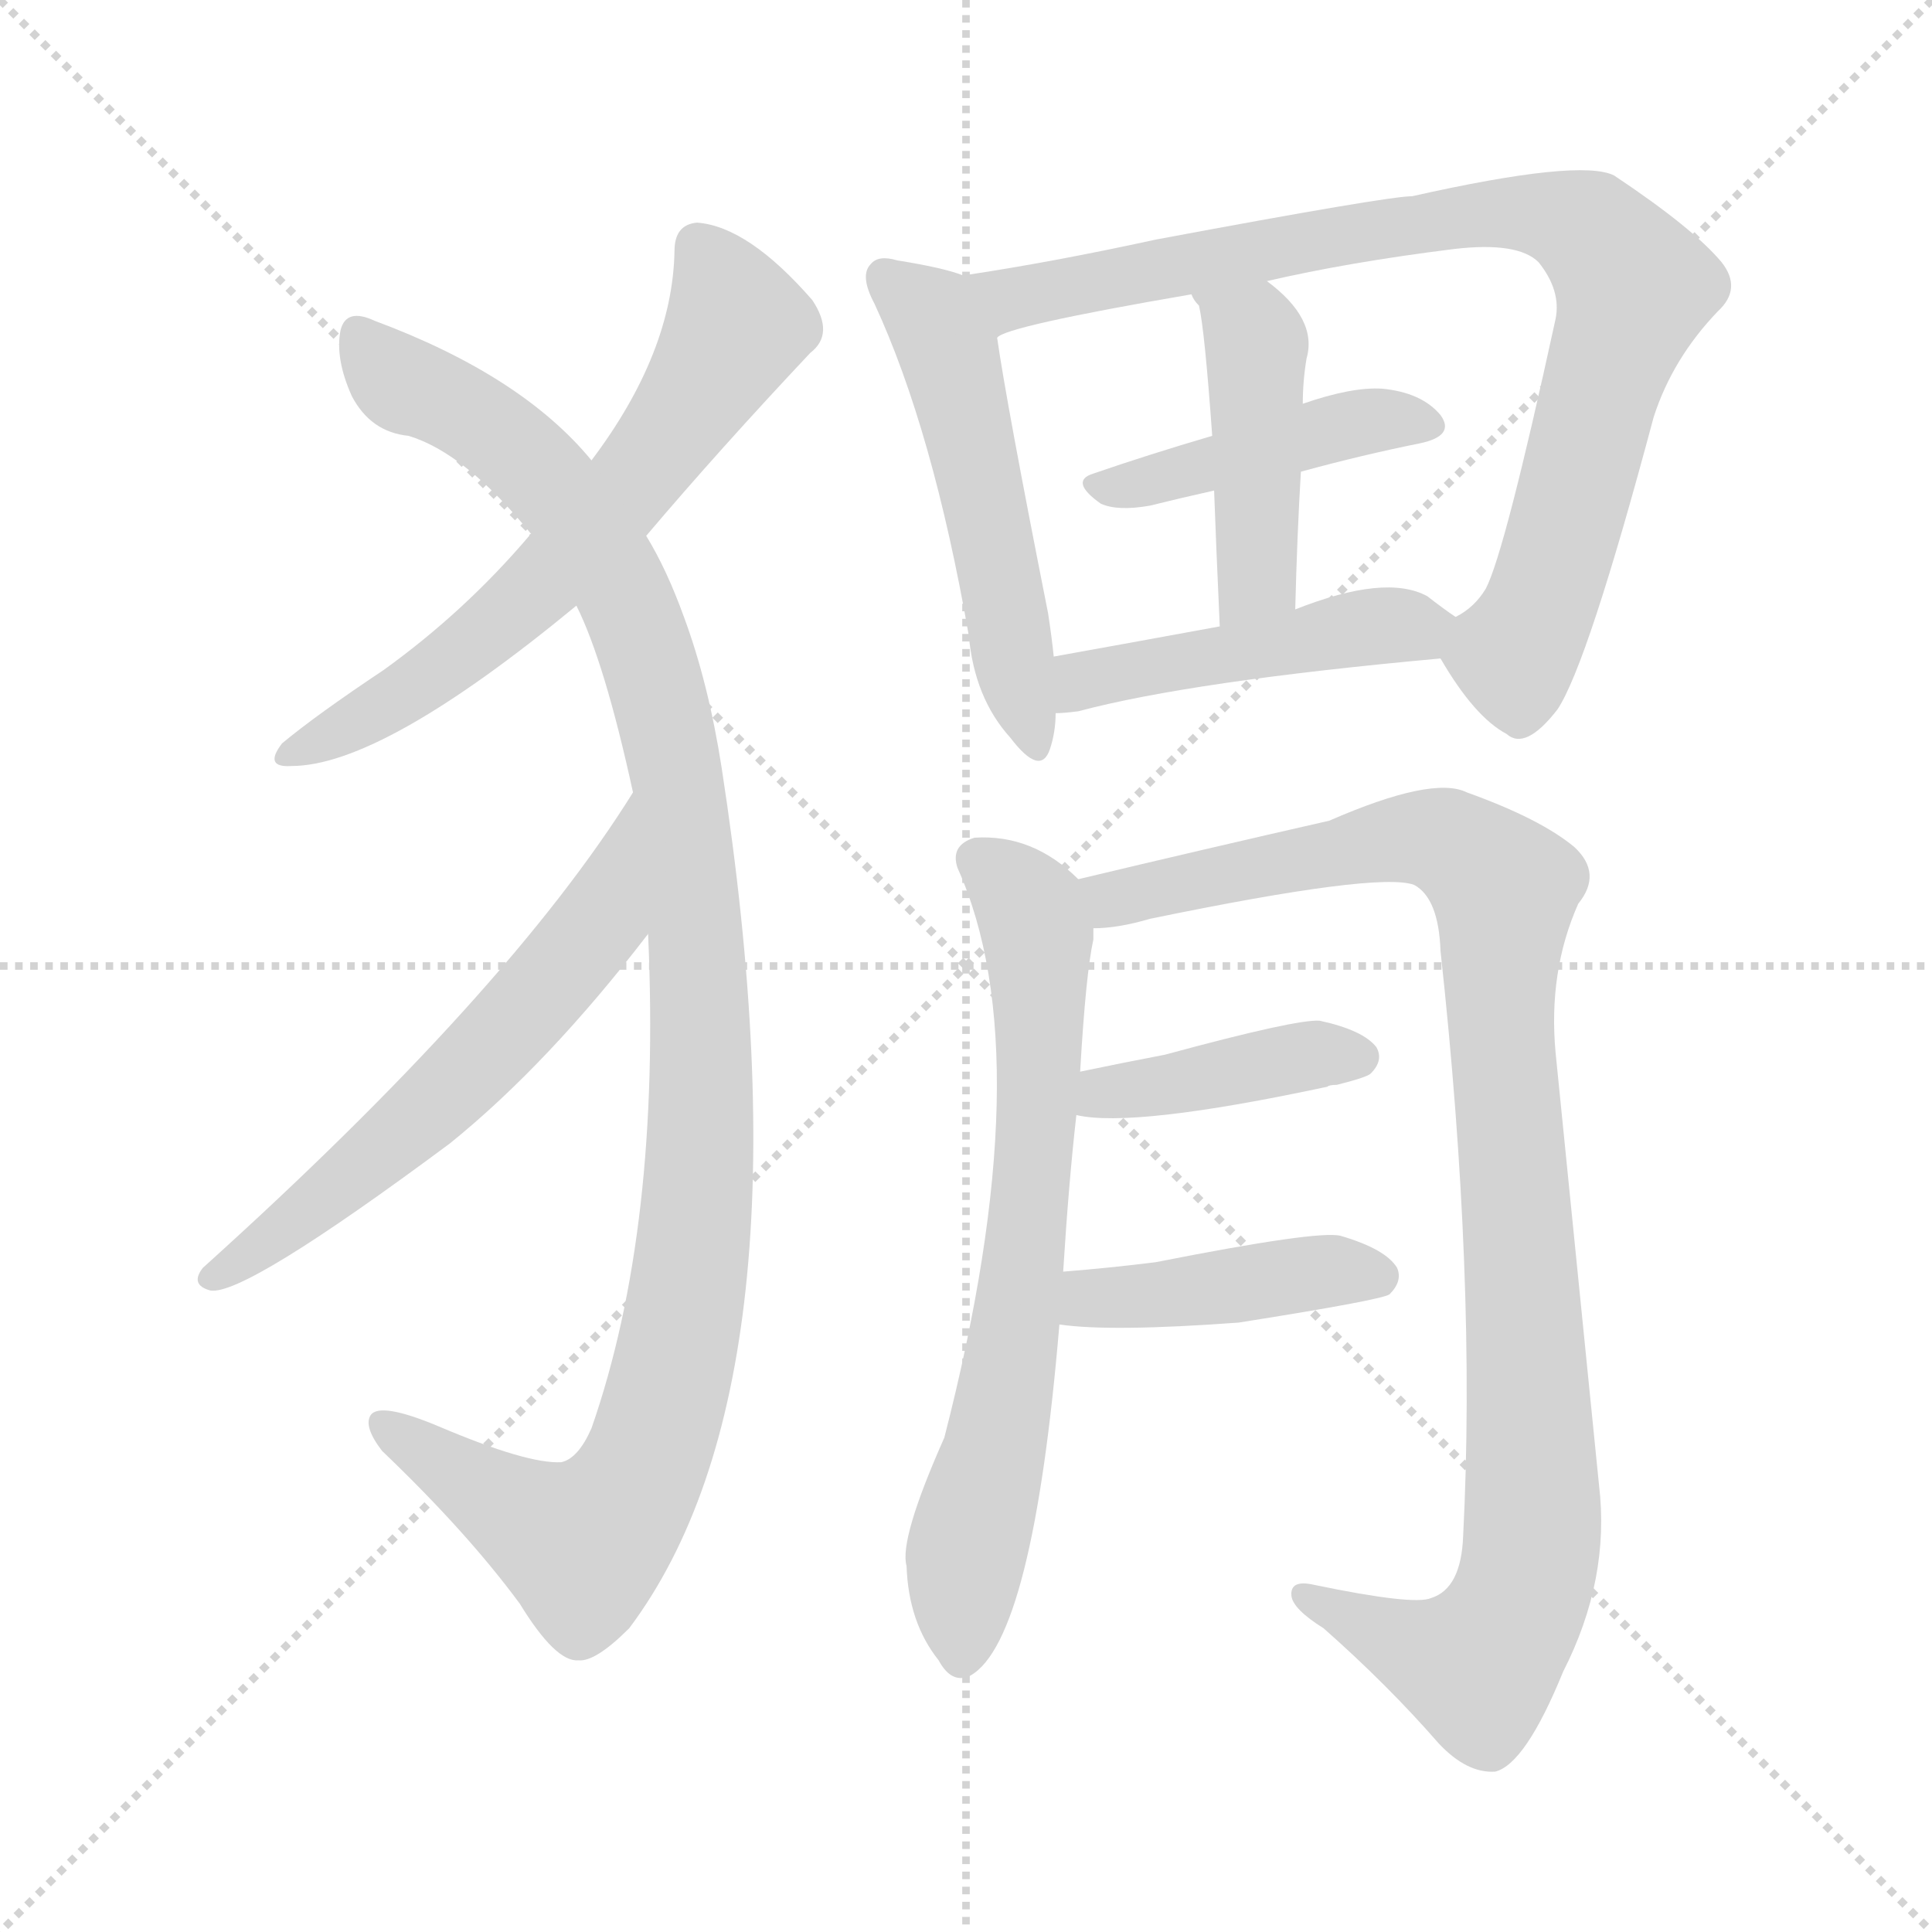 <svg version="1.1" viewBox="0 0 1024 1024" xmlns="http://www.w3.org/2000/svg">
  <g stroke="lightgray" stroke-dasharray="1,1" stroke-width="1" transform="scale(4, 4)">
    <line x1="0" y1="0" x2="256" y2="256"></line>
    <line x1="256" y1="0" x2="0" y2="256"></line>
    <line x1="128" y1="0" x2="128" y2="256"></line>
    <line x1="0" y1="128" x2="256" y2="128"></line>
  </g>
<g transform="scale(1, -1) translate(0, -900)">
   <style type="text/css">
    @keyframes keyframes0 {
      from {
       stroke: blue;
       stroke-dashoffset: 631;
       stroke-width: 128;
       }
       67% {
       animation-timing-function: step-end;
       stroke: blue;
       stroke-dashoffset: 0;
       stroke-width: 128;
       }
       to {
       stroke: black;
       stroke-width: 1024;
       }
       }
       #make-me-a-hanzi-animation-0 {
         animation: keyframes0 0.764s both;
         animation-delay: 0s;
         animation-timing-function: linear;
       }
    @keyframes keyframes1 {
      from {
       stroke: blue;
       stroke-dashoffset: 1104;
       stroke-width: 128;
       }
       78% {
       animation-timing-function: step-end;
       stroke: blue;
       stroke-dashoffset: 0;
       stroke-width: 128;
       }
       to {
       stroke: black;
       stroke-width: 1024;
       }
       }
       #make-me-a-hanzi-animation-1 {
         animation: keyframes1 1.148s both;
         animation-delay: 0.764s;
         animation-timing-function: linear;
       }
    @keyframes keyframes2 {
      from {
       stroke: blue;
       stroke-dashoffset: 588;
       stroke-width: 128;
       }
       66% {
       animation-timing-function: step-end;
       stroke: blue;
       stroke-dashoffset: 0;
       stroke-width: 128;
       }
       to {
       stroke: black;
       stroke-width: 1024;
       }
       }
       #make-me-a-hanzi-animation-2 {
         animation: keyframes2 0.729s both;
         animation-delay: 1.912s;
         animation-timing-function: linear;
       }
    @keyframes keyframes3 {
      from {
       stroke: blue;
       stroke-dashoffset: 519;
       stroke-width: 128;
       }
       63% {
       animation-timing-function: step-end;
       stroke: blue;
       stroke-dashoffset: 0;
       stroke-width: 128;
       }
       to {
       stroke: black;
       stroke-width: 1024;
       }
       }
       #make-me-a-hanzi-animation-3 {
         animation: keyframes3 0.672s both;
         animation-delay: 2.64s;
         animation-timing-function: linear;
       }
    @keyframes keyframes4 {
      from {
       stroke: blue;
       stroke-dashoffset: 855;
       stroke-width: 128;
       }
       74% {
       animation-timing-function: step-end;
       stroke: blue;
       stroke-dashoffset: 0;
       stroke-width: 128;
       }
       to {
       stroke: black;
       stroke-width: 1024;
       }
       }
       #make-me-a-hanzi-animation-4 {
         animation: keyframes4 0.946s both;
         animation-delay: 3.313s;
         animation-timing-function: linear;
       }
    @keyframes keyframes5 {
      from {
       stroke: blue;
       stroke-dashoffset: 433;
       stroke-width: 128;
       }
       58% {
       animation-timing-function: step-end;
       stroke: blue;
       stroke-dashoffset: 0;
       stroke-width: 128;
       }
       to {
       stroke: black;
       stroke-width: 1024;
       }
       }
       #make-me-a-hanzi-animation-5 {
         animation: keyframes5 0.602s both;
         animation-delay: 4.259s;
         animation-timing-function: linear;
       }
    @keyframes keyframes6 {
      from {
       stroke: blue;
       stroke-dashoffset: 440;
       stroke-width: 128;
       }
       59% {
       animation-timing-function: step-end;
       stroke: blue;
       stroke-dashoffset: 0;
       stroke-width: 128;
       }
       to {
       stroke: black;
       stroke-width: 1024;
       }
       }
       #make-me-a-hanzi-animation-6 {
         animation: keyframes6 0.608s both;
         animation-delay: 4.861s;
         animation-timing-function: linear;
       }
    @keyframes keyframes7 {
      from {
       stroke: blue;
       stroke-dashoffset: 460;
       stroke-width: 128;
       }
       60% {
       animation-timing-function: step-end;
       stroke: blue;
       stroke-dashoffset: 0;
       stroke-width: 128;
       }
       to {
       stroke: black;
       stroke-width: 1024;
       }
       }
       #make-me-a-hanzi-animation-7 {
         animation: keyframes7 0.624s both;
         animation-delay: 5.469s;
         animation-timing-function: linear;
       }
    @keyframes keyframes8 {
      from {
       stroke: blue;
       stroke-dashoffset: 695;
       stroke-width: 128;
       }
       69% {
       animation-timing-function: step-end;
       stroke: blue;
       stroke-dashoffset: 0;
       stroke-width: 128;
       }
       to {
       stroke: black;
       stroke-width: 1024;
       }
       }
       #make-me-a-hanzi-animation-8 {
         animation: keyframes8 0.816s both;
         animation-delay: 6.093s;
         animation-timing-function: linear;
       }
    @keyframes keyframes9 {
      from {
       stroke: blue;
       stroke-dashoffset: 1003;
       stroke-width: 128;
       }
       77% {
       animation-timing-function: step-end;
       stroke: blue;
       stroke-dashoffset: 0;
       stroke-width: 128;
       }
       to {
       stroke: black;
       stroke-width: 1024;
       }
       }
       #make-me-a-hanzi-animation-9 {
         animation: keyframes9 1.066s both;
         animation-delay: 6.909s;
         animation-timing-function: linear;
       }
    @keyframes keyframes10 {
      from {
       stroke: blue;
       stroke-dashoffset: 403;
       stroke-width: 128;
       }
       57% {
       animation-timing-function: step-end;
       stroke: blue;
       stroke-dashoffset: 0;
       stroke-width: 128;
       }
       to {
       stroke: black;
       stroke-width: 1024;
       }
       }
       #make-me-a-hanzi-animation-10 {
         animation: keyframes10 0.578s both;
         animation-delay: 7.975s;
         animation-timing-function: linear;
       }
    @keyframes keyframes11 {
      from {
       stroke: blue;
       stroke-dashoffset: 423;
       stroke-width: 128;
       }
       58% {
       animation-timing-function: step-end;
       stroke: blue;
       stroke-dashoffset: 0;
       stroke-width: 128;
       }
       to {
       stroke: black;
       stroke-width: 1024;
       }
       }
       #make-me-a-hanzi-animation-11 {
         animation: keyframes11 0.594s both;
         animation-delay: 8.553s;
         animation-timing-function: linear;
       }
</style>
<path d="M 342.5 616.0 Q 381.5 662.0 429.5 713.0 Q 442.5 723.0 430.5 741.0 Q 396.5 780.0 369.5 782.0 Q 357.5 781.0 357.5 767.0 Q 356.5 713.0 313.5 656.0 L 281.5 617.0 Q 280.5 617.0 280.5 616.0 Q 246.5 576.0 203.5 545.0 Q 167.5 521.0 149.5 506.0 Q 139.5 493.0 154.5 494.0 Q 202.5 494.0 305.5 579.0 L 342.5 616.0 Z" fill="lightgray"></path> 
<path d="M 343.5 405.0 Q 350.5 249.0 313.5 143.0 Q 306.5 127.0 297.5 125.0 Q 279.5 124.0 232.5 144.0 Q 201.5 157.0 196.5 150.0 Q 192.5 144.0 202.5 131.0 Q 247.5 88.0 275.5 50.0 Q 294.5 19.0 306.5 20.0 Q 315.5 19.0 333.5 37.0 Q 432.5 169.0 382.5 493.0 Q 375.5 538.0 362.5 573.0 Q 353.5 598.0 342.5 616.0 L 313.5 656.0 Q 276.5 701.0 198.5 730.0 Q 183.5 737.0 180.5 725.0 Q 177.5 710.0 186.5 690.0 Q 196.5 671.0 216.5 669.0 Q 246.5 660.0 281.5 617.0 L 305.5 579.0 Q 320.5 549.0 335.5 480.0 L 343.5 405.0 Z" fill="lightgray"></path> 
<path d="M 335.5 480.0 Q 269.5 374.0 107.5 228.0 Q 100.5 219.0 111.5 216.0 Q 129.5 213.0 238.5 294.0 Q 290.5 336.0 343.5 405.0 C 361.5 429.0 351.5 505.0 335.5 480.0 Z" fill="lightgray"></path> 
<path d="M 510.5 754.0 Q 500.5 758.0 475.5 762.0 Q 465.5 765.0 461.5 760.0 Q 455.5 754.0 463.5 739.0 Q 494.5 672.0 513.5 563.0 Q 516.5 530.0 535.5 509.0 Q 551.5 488.0 556.5 503.0 Q 559.5 512.0 559.5 522.0 L 558.5 552.0 Q 557.5 562.0 555.5 575.0 Q 533.5 686.0 528.5 721.0 C 524.5 750.0 524.5 750.0 510.5 754.0 Z" fill="lightgray"></path> 
<path d="M 763.5 551.0 Q 781.5 520.0 798.5 511.0 Q 808.5 502.0 825.5 524.0 Q 841.5 548.0 876.5 679.0 Q 886.5 710.0 910.5 735.0 Q 923.5 747.0 912.5 761.0 Q 897.5 779.0 855.5 807.0 Q 837.5 816.0 748.5 796.0 Q 735.5 796.0 612.5 773.0 Q 557.5 761.0 510.5 754.0 C 480.5 749.0 500.5 711.0 528.5 721.0 Q 532.5 727.0 631.5 744.0 L 671.5 751.0 Q 714.5 761.0 770.5 768.0 Q 804.5 772.0 815.5 761.0 Q 827.5 746.0 824.5 731.0 Q 797.5 607.0 787.5 588.0 Q 781.5 578.0 771.5 573.0 C 757.5 560.0 757.5 560.0 763.5 551.0 Z" fill="lightgray"></path> 
<path d="M 689.5 650.0 Q 722.5 659.0 752.5 665.0 Q 771.5 669.0 763.5 680.0 Q 753.5 692.0 732.5 694.0 Q 716.5 695.0 690.5 686.0 L 642.5 669.0 Q 608.5 659.0 579.5 649.0 Q 566.5 645.0 583.5 633.0 Q 592.5 629.0 609.5 632.0 Q 625.5 636.0 643.5 640.0 L 689.5 650.0 Z" fill="lightgray"></path> 
<path d="M 686.5 577.0 Q 687.5 617.0 689.5 650.0 L 690.5 686.0 Q 690.5 698.0 692.5 710.0 Q 698.5 731.0 671.5 751.0 C 647.5 770.0 615.5 769.0 631.5 744.0 Q 632.5 741.0 635.5 738.0 Q 638.5 725.0 642.5 669.0 L 643.5 640.0 Q 644.5 612.0 646.5 568.0 C 647.5 538.0 685.5 547.0 686.5 577.0 Z" fill="lightgray"></path> 
<path d="M 559.5 522.0 Q 563.5 522.0 571.5 523.0 Q 631.5 539.0 763.5 551.0 C 793.5 554.0 796.5 556.0 771.5 573.0 Q 765.5 577.0 756.5 584.0 Q 734.5 596.0 686.5 577.0 L 646.5 568.0 Q 597.5 559.0 558.5 552.0 C 528.5 547.0 529.5 520.0 559.5 522.0 Z" fill="lightgray"></path> 
<path d="M 563.5 226.0 Q 566.5 274.0 570.5 309.0 L 572.5 332.0 Q 575.5 384.0 579.5 402.0 Q 579.5 406.0 579.5 408.0 C 581.5 426.0 581.5 426.0 571.5 434.0 Q 547.5 458.0 516.5 456.0 Q 503.5 452.0 507.5 440.0 Q 552.5 340.0 500.5 138.0 Q 476.5 84.0 480.5 70.0 Q 481.5 40.0 497.5 20.0 Q 504.5 7.0 514.5 12.0 Q 547.5 31.0 561.5 198.0 L 563.5 226.0 Z" fill="lightgray"></path> 
<path d="M 579.5 408.0 Q 592.5 408.0 609.5 413.0 Q 730.5 438.0 749.5 431.0 Q 762.5 424.0 763.5 396.0 Q 782.5 222.0 775.5 86.0 Q 774.5 58.0 758.5 53.0 Q 749.5 49.0 696.5 60.0 Q 683.5 63.0 684.5 54.0 Q 685.5 47.0 701.5 37.0 Q 735.5 7.0 762.5 -24.0 Q 777.5 -40.0 792.5 -39.0 Q 808.5 -35.0 828.5 14.0 Q 853.5 63.0 847.5 113.0 Q 835.5 233.0 824.5 342.0 Q 820.5 385.0 836.5 421.0 Q 849.5 437.0 834.5 451.0 Q 816.5 466.0 777.5 480.0 Q 759.5 489.0 704.5 465.0 Q 638.5 450.0 571.5 434.0 C 542.5 427.0 549.5 404.0 579.5 408.0 Z" fill="lightgray"></path> 
<path d="M 570.5 309.0 Q 600.5 302.0 703.5 324.0 Q 704.5 325.0 708.5 325.0 Q 724.5 329.0 726.5 331.0 Q 733.5 338.0 729.5 345.0 Q 722.5 354.0 699.5 359.0 Q 687.5 360.0 617.5 341.0 Q 596.5 337.0 572.5 332.0 C 543.5 326.0 540.5 314.0 570.5 309.0 Z" fill="lightgray"></path> 
<path d="M 561.5 198.0 Q 588.5 194.0 656.5 199.0 Q 732.5 211.0 736.5 214.0 Q 743.5 221.0 740.5 228.0 Q 734.5 238.0 710.5 245.0 Q 698.5 248.0 612.5 231.0 Q 588.5 228.0 563.5 226.0 C 533.5 224.0 531.5 202.0 561.5 198.0 Z" fill="lightgray"></path> 
      <clipPath id="make-me-a-hanzi-clip-0">
      <path d="M 342.5 616.0 Q 381.5 662.0 429.5 713.0 Q 442.5 723.0 430.5 741.0 Q 396.5 780.0 369.5 782.0 Q 357.5 781.0 357.5 767.0 Q 356.5 713.0 313.5 656.0 L 281.5 617.0 Q 280.5 617.0 280.5 616.0 Q 246.5 576.0 203.5 545.0 Q 167.5 521.0 149.5 506.0 Q 139.5 493.0 154.5 494.0 Q 202.5 494.0 305.5 579.0 L 342.5 616.0 Z" fill="lightgray"></path>
      </clipPath>
      <path clip-path="url(#make-me-a-hanzi-clip-0)" d="M 369.5 769.0 L 390.5 728.0 L 346.5 658.0 L 267.5 572.0 L 196.5 521.0 L 158.5 503.0 " fill="none" id="make-me-a-hanzi-animation-0" stroke-dasharray="503 1006" stroke-linecap="round"></path>

      <clipPath id="make-me-a-hanzi-clip-1">
      <path d="M 343.5 405.0 Q 350.5 249.0 313.5 143.0 Q 306.5 127.0 297.5 125.0 Q 279.5 124.0 232.5 144.0 Q 201.5 157.0 196.5 150.0 Q 192.5 144.0 202.5 131.0 Q 247.5 88.0 275.5 50.0 Q 294.5 19.0 306.5 20.0 Q 315.5 19.0 333.5 37.0 Q 432.5 169.0 382.5 493.0 Q 375.5 538.0 362.5 573.0 Q 353.5 598.0 342.5 616.0 L 313.5 656.0 Q 276.5 701.0 198.5 730.0 Q 183.5 737.0 180.5 725.0 Q 177.5 710.0 186.5 690.0 Q 196.5 671.0 216.5 669.0 Q 246.5 660.0 281.5 617.0 L 305.5 579.0 Q 320.5 549.0 335.5 480.0 L 343.5 405.0 Z" fill="lightgray"></path>
      </clipPath>
      <path clip-path="url(#make-me-a-hanzi-clip-1)" d="M 190.5 723.0 L 210.5 699.0 L 274.5 661.0 L 297.5 637.0 L 330.5 585.0 L 361.5 479.0 L 372.5 337.0 L 367.5 235.0 L 357.5 178.0 L 343.5 129.0 L 319.5 90.0 L 305.5 82.0 L 290.5 89.0 L 201.5 146.0 " fill="none" id="make-me-a-hanzi-animation-1" stroke-dasharray="976 1952" stroke-linecap="round"></path>

      <clipPath id="make-me-a-hanzi-clip-2">
      <path d="M 335.5 480.0 Q 269.5 374.0 107.5 228.0 Q 100.5 219.0 111.5 216.0 Q 129.5 213.0 238.5 294.0 Q 290.5 336.0 343.5 405.0 C 361.5 429.0 351.5 505.0 335.5 480.0 Z" fill="lightgray"></path>
      </clipPath>
      <path clip-path="url(#make-me-a-hanzi-clip-2)" d="M 329.5 463.0 L 315.5 410.0 L 288.5 376.0 L 217.5 301.0 L 113.5 223.0 " fill="none" id="make-me-a-hanzi-animation-2" stroke-dasharray="460 920" stroke-linecap="round"></path>

      <clipPath id="make-me-a-hanzi-clip-3">
      <path d="M 510.5 754.0 Q 500.5 758.0 475.5 762.0 Q 465.5 765.0 461.5 760.0 Q 455.5 754.0 463.5 739.0 Q 494.5 672.0 513.5 563.0 Q 516.5 530.0 535.5 509.0 Q 551.5 488.0 556.5 503.0 Q 559.5 512.0 559.5 522.0 L 558.5 552.0 Q 557.5 562.0 555.5 575.0 Q 533.5 686.0 528.5 721.0 C 524.5 750.0 524.5 750.0 510.5 754.0 Z" fill="lightgray"></path>
      </clipPath>
      <path clip-path="url(#make-me-a-hanzi-clip-3)" d="M 469.5 753.0 L 491.5 735.0 L 502.5 713.0 L 546.5 508.0 " fill="none" id="make-me-a-hanzi-animation-3" stroke-dasharray="391 782" stroke-linecap="round"></path>

      <clipPath id="make-me-a-hanzi-clip-4">
      <path d="M 763.5 551.0 Q 781.5 520.0 798.5 511.0 Q 808.5 502.0 825.5 524.0 Q 841.5 548.0 876.5 679.0 Q 886.5 710.0 910.5 735.0 Q 923.5 747.0 912.5 761.0 Q 897.5 779.0 855.5 807.0 Q 837.5 816.0 748.5 796.0 Q 735.5 796.0 612.5 773.0 Q 557.5 761.0 510.5 754.0 C 480.5 749.0 500.5 711.0 528.5 721.0 Q 532.5 727.0 631.5 744.0 L 671.5 751.0 Q 714.5 761.0 770.5 768.0 Q 804.5 772.0 815.5 761.0 Q 827.5 746.0 824.5 731.0 Q 797.5 607.0 787.5 588.0 Q 781.5 578.0 771.5 573.0 C 757.5 560.0 757.5 560.0 763.5 551.0 Z" fill="lightgray"></path>
      </clipPath>
      <path clip-path="url(#make-me-a-hanzi-clip-4)" d="M 517.5 751.0 L 539.5 742.0 L 785.5 788.0 L 822.5 785.0 L 845.5 775.0 L 865.5 748.0 L 823.5 599.0 L 802.5 551.0 L 806.5 529.0 " fill="none" id="make-me-a-hanzi-animation-4" stroke-dasharray="727 1454" stroke-linecap="round"></path>

      <clipPath id="make-me-a-hanzi-clip-5">
      <path d="M 689.5 650.0 Q 722.5 659.0 752.5 665.0 Q 771.5 669.0 763.5 680.0 Q 753.5 692.0 732.5 694.0 Q 716.5 695.0 690.5 686.0 L 642.5 669.0 Q 608.5 659.0 579.5 649.0 Q 566.5 645.0 583.5 633.0 Q 592.5 629.0 609.5 632.0 Q 625.5 636.0 643.5 640.0 L 689.5 650.0 Z" fill="lightgray"></path>
      </clipPath>
      <path clip-path="url(#make-me-a-hanzi-clip-5)" d="M 582.5 641.0 L 716.5 675.0 L 755.5 674.0 " fill="none" id="make-me-a-hanzi-animation-5" stroke-dasharray="305 610" stroke-linecap="round"></path>

      <clipPath id="make-me-a-hanzi-clip-6">
      <path d="M 686.5 577.0 Q 687.5 617.0 689.5 650.0 L 690.5 686.0 Q 690.5 698.0 692.5 710.0 Q 698.5 731.0 671.5 751.0 C 647.5 770.0 615.5 769.0 631.5 744.0 Q 632.5 741.0 635.5 738.0 Q 638.5 725.0 642.5 669.0 L 643.5 640.0 Q 644.5 612.0 646.5 568.0 C 647.5 538.0 685.5 547.0 686.5 577.0 Z" fill="lightgray"></path>
      </clipPath>
      <path clip-path="url(#make-me-a-hanzi-clip-6)" d="M 638.5 744.0 L 664.5 723.0 L 666.5 707.0 L 666.5 601.0 L 651.5 577.0 " fill="none" id="make-me-a-hanzi-animation-6" stroke-dasharray="312 624" stroke-linecap="round"></path>

      <clipPath id="make-me-a-hanzi-clip-7">
      <path d="M 559.5 522.0 Q 563.5 522.0 571.5 523.0 Q 631.5 539.0 763.5 551.0 C 793.5 554.0 796.5 556.0 771.5 573.0 Q 765.5 577.0 756.5 584.0 Q 734.5 596.0 686.5 577.0 L 646.5 568.0 Q 597.5 559.0 558.5 552.0 C 528.5 547.0 529.5 520.0 559.5 522.0 Z" fill="lightgray"></path>
      </clipPath>
      <path clip-path="url(#make-me-a-hanzi-clip-7)" d="M 564.5 530.0 L 594.5 544.0 L 717.5 567.0 L 763.5 570.0 " fill="none" id="make-me-a-hanzi-animation-7" stroke-dasharray="332 664" stroke-linecap="round"></path>

      <clipPath id="make-me-a-hanzi-clip-8">
      <path d="M 563.5 226.0 Q 566.5 274.0 570.5 309.0 L 572.5 332.0 Q 575.5 384.0 579.5 402.0 Q 579.5 406.0 579.5 408.0 C 581.5 426.0 581.5 426.0 571.5 434.0 Q 547.5 458.0 516.5 456.0 Q 503.5 452.0 507.5 440.0 Q 552.5 340.0 500.5 138.0 Q 476.5 84.0 480.5 70.0 Q 481.5 40.0 497.5 20.0 Q 504.5 7.0 514.5 12.0 Q 547.5 31.0 561.5 198.0 L 563.5 226.0 Z" fill="lightgray"></path>
      </clipPath>
      <path clip-path="url(#make-me-a-hanzi-clip-8)" d="M 517.5 445.0 L 546.5 418.0 L 551.5 343.0 L 543.5 235.0 L 533.5 162.0 L 511.5 76.0 L 509.5 23.0 " fill="none" id="make-me-a-hanzi-animation-8" stroke-dasharray="567 1134" stroke-linecap="round"></path>

      <clipPath id="make-me-a-hanzi-clip-9">
      <path d="M 579.5 408.0 Q 592.5 408.0 609.5 413.0 Q 730.5 438.0 749.5 431.0 Q 762.5 424.0 763.5 396.0 Q 782.5 222.0 775.5 86.0 Q 774.5 58.0 758.5 53.0 Q 749.5 49.0 696.5 60.0 Q 683.5 63.0 684.5 54.0 Q 685.5 47.0 701.5 37.0 Q 735.5 7.0 762.5 -24.0 Q 777.5 -40.0 792.5 -39.0 Q 808.5 -35.0 828.5 14.0 Q 853.5 63.0 847.5 113.0 Q 835.5 233.0 824.5 342.0 Q 820.5 385.0 836.5 421.0 Q 849.5 437.0 834.5 451.0 Q 816.5 466.0 777.5 480.0 Q 759.5 489.0 704.5 465.0 Q 638.5 450.0 571.5 434.0 C 542.5 427.0 549.5 404.0 579.5 408.0 Z" fill="lightgray"></path>
      </clipPath>
      <path clip-path="url(#make-me-a-hanzi-clip-9)" d="M 580.5 430.0 L 589.5 423.0 L 619.5 427.0 L 754.5 456.0 L 775.5 449.0 L 797.5 427.0 L 794.5 373.0 L 812.5 118.0 L 807.5 59.0 L 783.5 18.0 L 692.5 53.0 " fill="none" id="make-me-a-hanzi-animation-9" stroke-dasharray="875 1750" stroke-linecap="round"></path>

      <clipPath id="make-me-a-hanzi-clip-10">
      <path d="M 570.5 309.0 Q 600.5 302.0 703.5 324.0 Q 704.5 325.0 708.5 325.0 Q 724.5 329.0 726.5 331.0 Q 733.5 338.0 729.5 345.0 Q 722.5 354.0 699.5 359.0 Q 687.5 360.0 617.5 341.0 Q 596.5 337.0 572.5 332.0 C 543.5 326.0 540.5 314.0 570.5 309.0 Z" fill="lightgray"></path>
      </clipPath>
      <path clip-path="url(#make-me-a-hanzi-clip-10)" d="M 575.5 314.0 L 682.5 339.0 L 719.5 340.0 " fill="none" id="make-me-a-hanzi-animation-10" stroke-dasharray="275 550" stroke-linecap="round"></path>

      <clipPath id="make-me-a-hanzi-clip-11">
      <path d="M 561.5 198.0 Q 588.5 194.0 656.5 199.0 Q 732.5 211.0 736.5 214.0 Q 743.5 221.0 740.5 228.0 Q 734.5 238.0 710.5 245.0 Q 698.5 248.0 612.5 231.0 Q 588.5 228.0 563.5 226.0 C 533.5 224.0 531.5 202.0 561.5 198.0 Z" fill="lightgray"></path>
      </clipPath>
      <path clip-path="url(#make-me-a-hanzi-clip-11)" d="M 567.5 205.0 L 583.5 213.0 L 711.5 227.0 L 731.5 223.0 " fill="none" id="make-me-a-hanzi-animation-11" stroke-dasharray="295 590" stroke-linecap="round"></path>

</g>
</svg>
